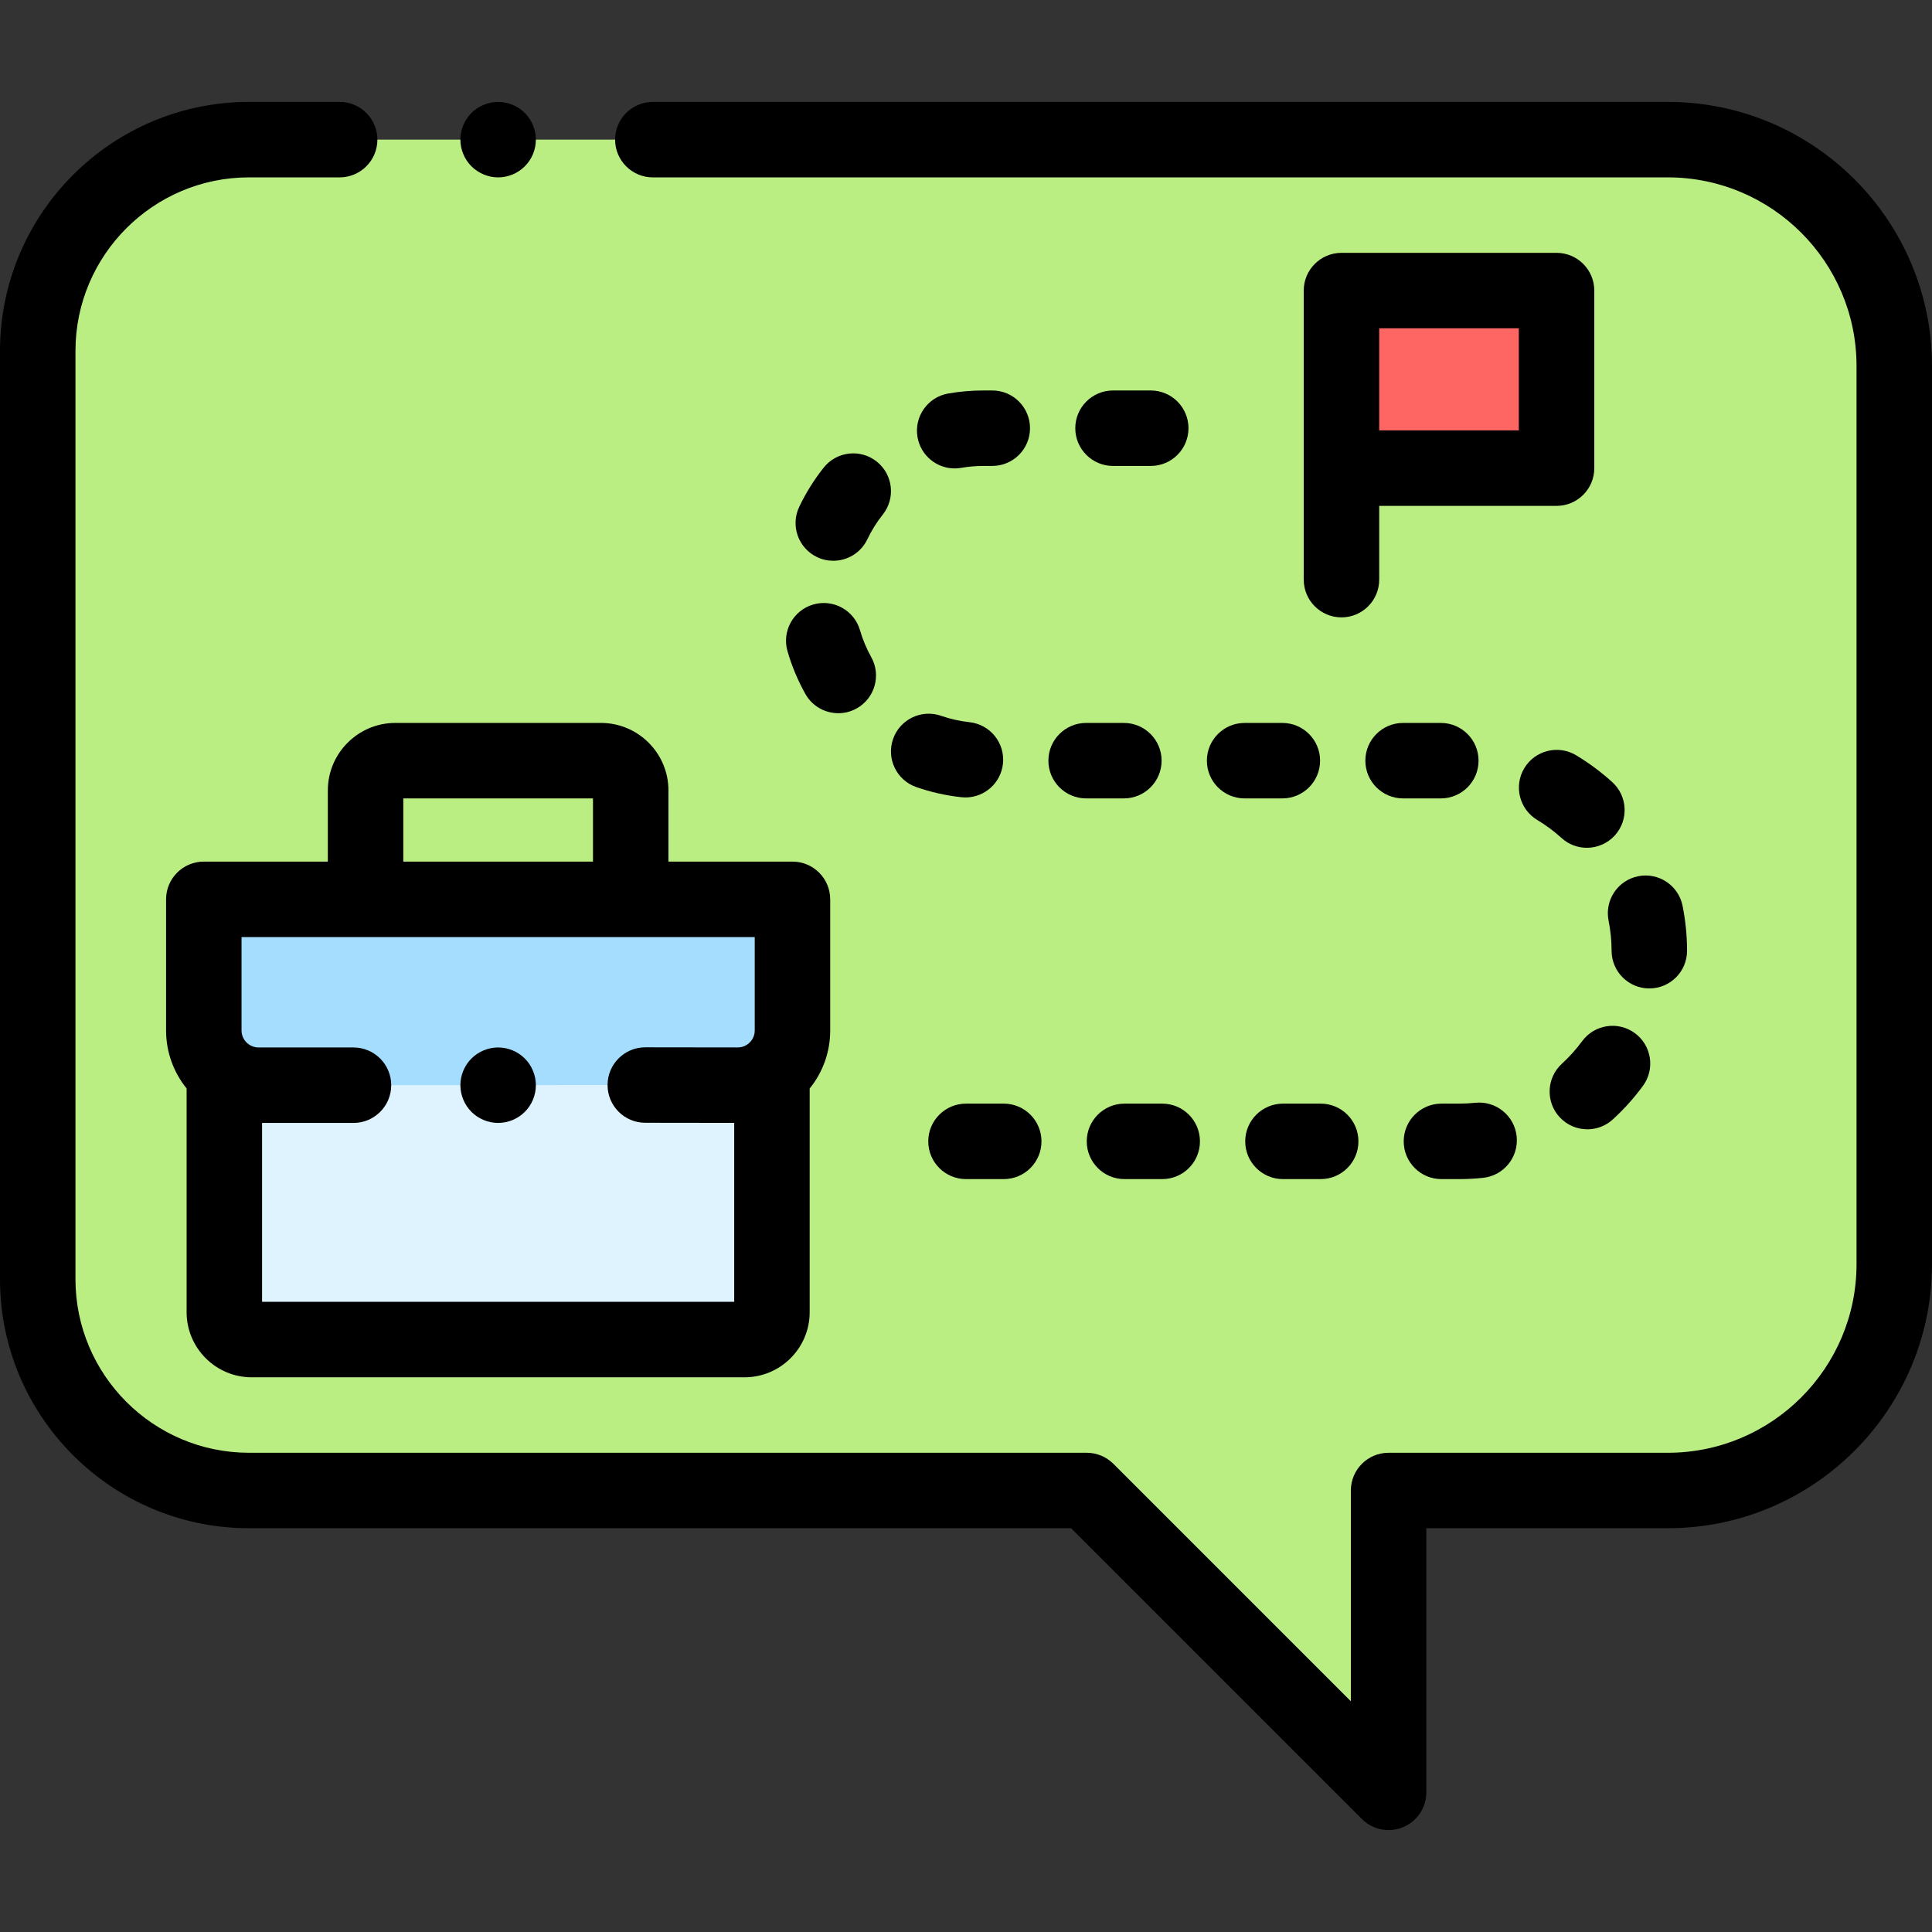 <?xml version="1.0" encoding="iso-8859-1"?>
<!-- Generator: Adobe Illustrator 19.0.0, SVG Export Plug-In . SVG Version: 6.00 Build 0)  -->
<svg version="1.1" id="Capa_1" xmlns="http://www.w3.org/2000/svg" xmlns:xlink="http://www.w3.org/1999/xlink" x="0px" y="0px"
	 viewBox="0 0 512 512" style="enable-background:new 0 0 512 512;" xml:space="preserve">
<rect x="0" y="0" width="512" height="512" fill="#333333" stroke="none"/>
<path style="fill:#BAEE83;" d="M65.998,37.007h376.003c33.136,0,59.998,26.862,59.998,59.998v237.994
	c0,33.136-26.862,59.998-59.998,59.998h-74.011v79.998l-79.998-79.998H65.998C35.071,394.997,10,369.926,10,338.999V93.005
	C10,62.078,35.071,37.007,65.998,37.007z"/>
<path style="fill:#DFF3FF;" d="M204.572,285.099v62.642c0,4.007-3.249,7.256-7.256,7.256H66.709c-4.007,0-7.256-3.249-7.256-7.256
	v-62.642H204.572z"/>
<path style="fill:#A5DDFF;" d="M171.009,287.548l24.483,0.032c8.018,0.005,14.521-6.494,14.521-14.512v-34.731H54.012v34.74
	c0,8.015,6.497,14.512,14.512,14.512h25.154L171.009,287.548z"/>
<rect x="355.501" y="77.009" style="fill:#FE6663;" width="56.999" height="47.059"/>
<path d="M132.01,47.006c2.64,0,5.21-1.07,7.07-2.931c1.87-1.859,2.93-4.439,2.93-7.069c0-2.63-1.06-5.21-2.93-7.07
	c-1.86-1.86-4.43-2.93-7.07-2.93c-2.63,0-5.21,1.069-7.07,2.93c-1.86,1.86-2.93,4.44-2.93,7.07c0,2.63,1.07,5.21,2.93,7.069
	C126.8,45.935,129.38,47.006,132.01,47.006z"/>
<path d="M442.002,27.007H173.009c-5.523,0-10,4.478-10,10s4.477,10,10,10h268.993c27.569,0,49.999,22.429,49.999,49.999v237.994
	c0,27.569-22.429,49.999-49.999,49.999h-74.011c-5.523,0-10,4.478-10,10v55.856l-62.927-62.927
	c-1.875-1.875-4.419-2.929-7.071-2.929H65.998c-25.363,0-45.999-20.635-45.999-45.999V93.004c0-25.363,20.635-45.999,45.999-45.999
	h24.012c5.523,0,10-4.478,10-10s-4.477-10-10-10H65.998C29.606,27.006,0,56.612,0,93.004v245.994
	c0,36.392,29.606,65.998,65.998,65.998h217.852l77.069,77.069c1.914,1.913,4.471,2.93,7.073,2.929c1.288,0,2.588-0.249,3.825-0.761
	c3.737-1.548,6.173-5.194,6.173-9.239v-69.998h64.011c38.597,0,69.998-31.401,69.998-69.998V97.004
	C512,58.408,480.599,27.007,442.002,27.007z"/>
<path d="M262.963,103.479h-2.339c-3.134,0-6.276,0.271-9.338,0.805c-5.441,0.949-9.083,6.129-8.134,11.569
	c0.848,4.859,5.07,8.284,9.84,8.284c0.57,0,1.148-0.049,1.729-0.15c1.932-0.337,3.917-0.508,5.903-0.508h2.339
	c5.523,0,10-4.478,10-10C272.963,107.957,268.486,103.479,262.963,103.479z"/>
<path d="M216.531,147.635c1.388,0.662,2.853,0.975,4.294,0.975c3.736,0,7.32-2.104,9.035-5.7c1.105-2.32,2.48-4.522,4.088-6.546
	c3.435-4.324,2.714-10.615-1.611-14.05c-4.323-3.435-10.615-2.715-14.05,1.61c-2.547,3.206-4.728,6.699-6.483,10.383
	C209.429,139.293,211.545,145.26,216.531,147.635z"/>
<path d="M236.67,195.848c-1.818,5.216,0.937,10.917,6.152,12.734c3.86,1.345,7.882,2.25,11.954,2.689
	c0.365,0.039,0.727,0.059,1.085,0.059c5.041,0,9.376-3.802,9.93-8.928c0.593-5.491-3.378-10.423-8.869-11.016
	c-2.563-0.276-5.092-0.846-7.518-1.691C244.189,187.881,238.488,190.632,236.67,195.848z"/>
<path d="M256,292.474c-5.523,0-10,4.478-10,10c0,5.522,4.477,10,10,10h10c5.523,0,10-4.478,10-10c0-5.522-4.477-10-10-10H256z"/>
<path d="M208.698,172.585c1.136,3.925,2.727,7.728,4.726,11.303c1.833,3.276,5.233,5.121,8.737,5.121
	c1.652,0,3.328-0.41,4.872-1.274c4.82-2.695,6.542-8.788,3.847-13.608c-1.258-2.248-2.257-4.639-2.971-7.104
	c-1.536-5.305-7.083-8.36-12.387-6.824C210.218,161.734,207.162,167.28,208.698,172.585z"/>
<path d="M329.835,191.586c-5.523,0-10,4.478-10,10c0,5.522,4.477,10,10,10h10c5.523,0,10-4.478,10-10c0-5.522-4.477-10-10-10
	H329.835z"/>
<path d="M381.997,312.474h4.646c2.13,0,4.279-0.112,6.387-0.334c5.493-0.578,9.477-5.499,8.899-10.991
	c-0.578-5.493-5.5-9.481-10.991-8.899c-1.416,0.149-2.861,0.225-4.295,0.225h-4.646c-5.523,0-10,4.478-10,10
	C371.997,307.997,376.474,312.474,381.997,312.474z"/>
<path d="M339.998,292.474c-5.523,0-10,4.478-10,10c0,5.522,4.477,10,10,10h10c5.523,0,10-4.478,10-10c0-5.522-4.477-10-10-10
	H339.998z"/>
<path d="M391.833,201.585c0-5.522-4.477-10-10-10h-10c-5.523,0-10,4.478-10,10c0,5.522,4.477,10,10,10h10
	C387.356,211.585,391.833,207.107,391.833,201.585z"/>
<path d="M417.669,200.145c-4.735-2.836-10.879-1.299-13.718,3.438s-1.3,10.88,3.438,13.719c2.29,1.372,4.454,2.979,6.432,4.774
	c1.916,1.739,4.321,2.597,6.719,2.597c2.721,0,5.433-1.104,7.406-3.277c3.713-4.089,3.408-10.414-0.681-14.126
	C424.314,204.589,421.085,202.193,417.669,200.145z"/>
<path d="M433.252,273.79c-4.454-3.269-10.71-2.308-13.979,2.145c-1.58,2.151-3.381,4.157-5.354,5.961
	c-4.077,3.726-4.362,10.051-0.636,14.128c1.973,2.158,4.674,3.254,7.385,3.254c2.408,0,4.825-0.865,6.743-2.618
	c2.943-2.688,5.63-5.68,7.986-8.891C438.664,283.315,437.704,277.057,433.252,273.79z"/>
<path d="M304.962,103.479h-10c-5.523,0-10,4.478-10,10c0,5.522,4.477,10,10,10h10c5.523,0,10-4.478,10-10
	C314.962,107.957,310.485,103.479,304.962,103.479z"/>
<path d="M447.088,251.931c-0.006-3.997-0.407-7.997-1.19-11.889c-1.09-5.414-6.369-8.918-11.777-7.83
	c-5.415,1.091-8.92,6.363-7.83,11.777c0.524,2.605,0.792,5.288,0.797,7.973c0.009,5.518,4.484,9.984,10,9.984
	c0.005,0,0.011,0,0.016,0C442.627,261.938,447.097,257.454,447.088,251.931z"/>
<path d="M297.999,292.474c-5.523,0-10,4.478-10,10c0,5.522,4.477,10,10,10h10c5.523,0,10-4.478,10-10c0-5.522-4.477-10-10-10
	H297.999z"/>
<path d="M277.836,201.585c0,5.522,4.477,10,10,10h10c5.523,0,10-4.478,10-10c0-5.522-4.477-10-10-10h-10
	C282.313,191.586,277.836,196.063,277.836,201.585z"/>
<path d="M86.879,209.472v18.865H54.012c-5.523,0-10,4.478-10,10v34.74c0,5.819,2.042,11.168,5.442,15.377v59.289
	c0,9.515,7.741,17.256,17.256,17.256h130.606c9.515,0,17.256-7.741,17.256-17.256v-59.275c3.524-4.347,5.442-9.725,5.442-15.4
	v-34.731c0-5.522-4.477-10-10-10h-32.867v-18.865c0-9.863-8.024-17.888-17.888-17.888h-54.491
	C94.904,191.586,86.879,199.609,86.879,209.472z M200.014,273.069c0,1.627-0.829,2.697-1.322,3.191
	c-0.494,0.493-1.564,1.32-3.184,1.32c-0.001,0-0.002,0-0.003,0l-24.483-0.031c-0.004,0-0.009,0-0.013,0
	c-5.517,0-9.993,4.469-10,9.987c-0.007,5.522,4.464,10.006,9.987,10.013l23.575,0.03v47.42H69.453v-47.409h24.224
	c5.523,0,10-4.478,10-10c0-5.522-4.477-10-10-10H68.523c-2.488,0-4.512-2.024-4.512-4.513v-24.74h136.003V273.069z M157.147,211.585
	v16.753h-50.269v-16.753H157.147z"/>
<path d="M132.01,297.589c2.64,0,5.21-1.07,7.07-2.93c1.87-1.86,2.93-4.44,2.93-7.07s-1.06-5.21-2.93-7.07
	c-1.86-1.859-4.43-2.93-7.07-2.93c-2.63,0-5.21,1.07-7.07,2.93c-1.86,1.86-2.93,4.44-2.93,7.07s1.07,5.21,2.93,7.07
	C126.8,296.519,129.38,297.589,132.01,297.589z"/>
<path d="M412.503,67.006h-56.999c-5.523,0-10,4.478-10,10v76.605c0,5.522,4.477,10,10,10c5.523,0,10-4.478,10-10v-19.548h46.999
	c5.523,0,10-4.478,10-10V77.005C422.502,71.483,418.025,67.006,412.503,67.006z M402.503,114.064h-36.999V87.004h36.999V114.064z"/>
<g>
</g>
<g>
</g>
<g>
</g>
<g>
</g>
<g>
</g>
<g>
</g>
<g>
</g>
<g>
</g>
<g>
</g>
<g>
</g>
<g>
</g>
<g>
</g>
<g>
</g>
<g>
</g>
<g>
</g>
</svg>
